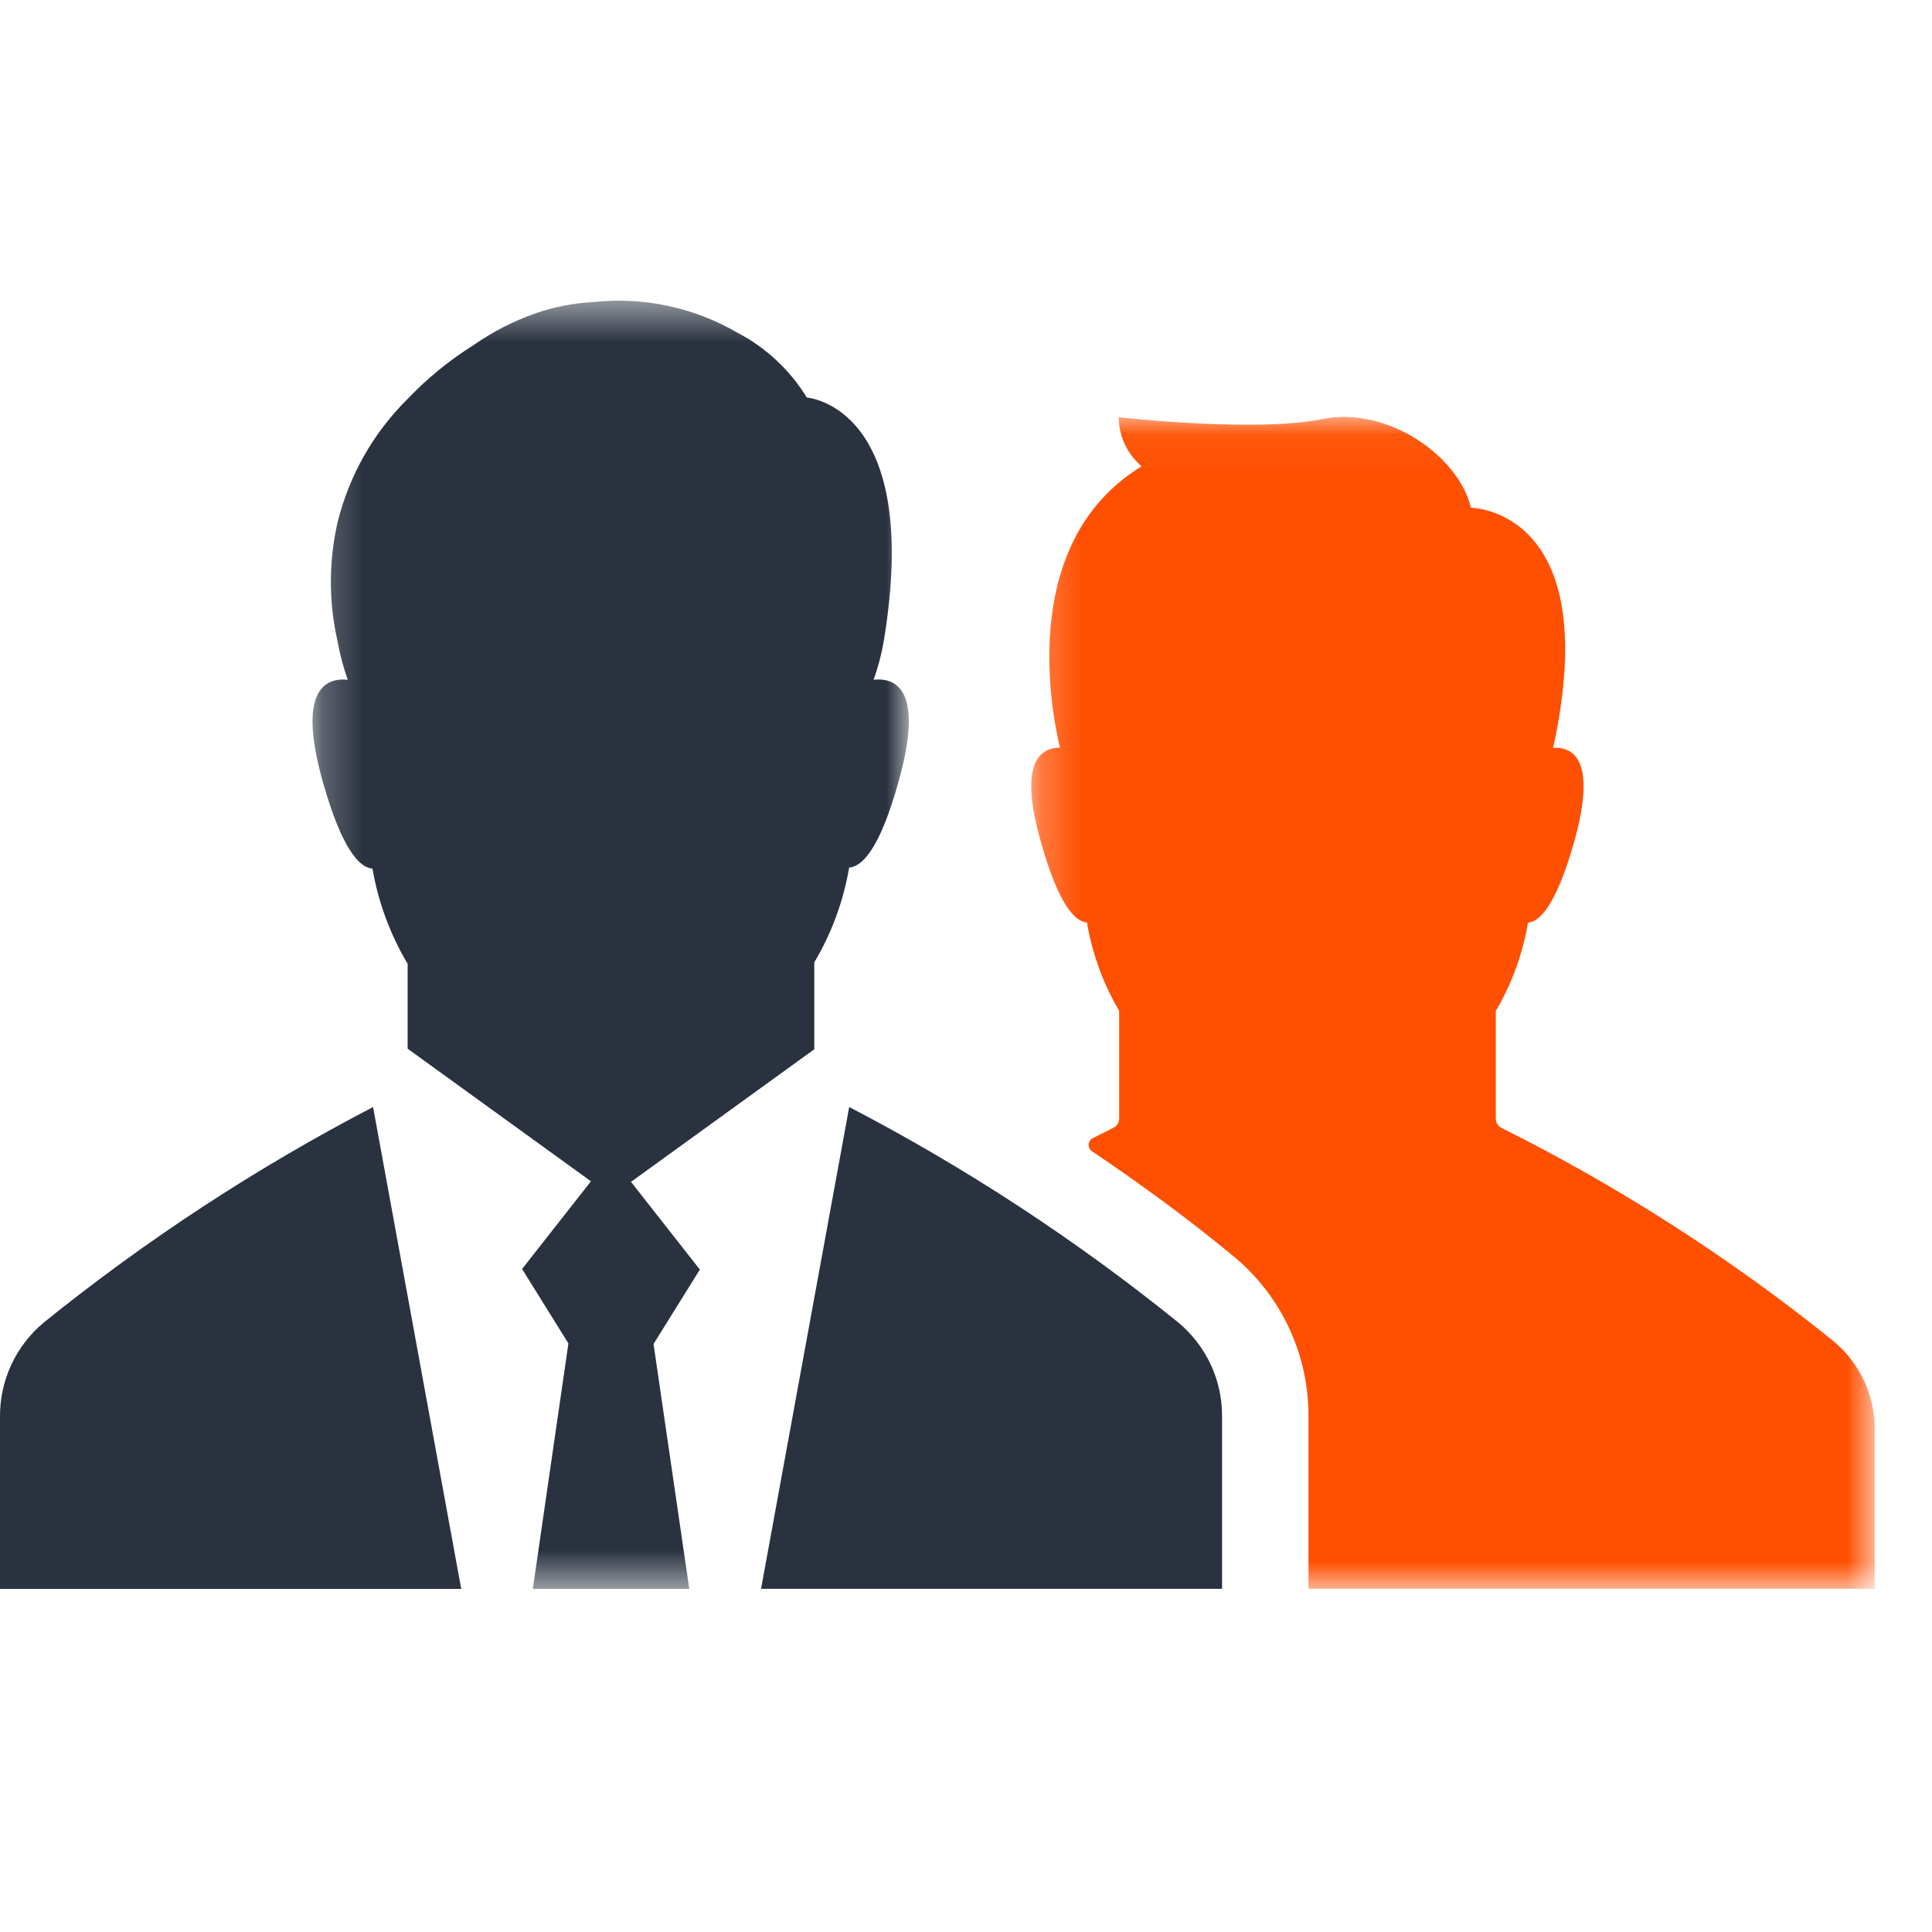 <svg viewBox="0 0 48 48" xmlns="http://www.w3.org/2000/svg" xmlns:xlink="http://www.w3.org/1999/xlink"><defs><path id="a" d="M.244.464H15.063v32.003H.244V.464z"/><path id="c" d="M21.197.058v29.115H.241V.058H21.197z"/></defs><g fill="none" fill-rule="evenodd"><path d="M21.098 27.503c2.897 1.509 5.637 3.302 8.178 5.355.697.58 1.097 1.445 1.086 2.353v4.263h-11.454l2.19-11.97z" fill="#2A3240"/><g transform="translate(7.52 7.007)"><mask id="b" fill="#fff"><use xlink:href="#a"/></mask><path d="M14.185 9.881c.109-.306.192-.621.249-.941.978-5.868-1.908-6.07-1.908-6.07-.422-.688-1.023-1.247-1.739-1.619-1.08-.625-2.332-.889-3.572-.753-.48.025-.955.117-1.41.273-.556.192-1.083.461-1.565.8-.597.374-1.145.821-1.631 1.332-.849.838-1.451 1.895-1.739 3.054-.226.982-.226 2.002 0 2.983.057.32.141.635.249.941-.578-.056-1.255.282-.616 2.546.47 1.656.902 2.122 1.231 2.146.144.836.441 1.638.874 2.367v2.108l4.554 3.294-1.711 2.179 1.151 1.849-.884 6.098h3.887l-.888-6.084 1.151-1.849-1.711-2.179 4.554-3.294v-2.16c.431-.724.725-1.522.865-2.353.329-.028.766-.471 1.231-2.146.63-2.249-.047-2.583-.625-2.522" fill="#2A3240" mask="url(#b)"/></g><path d="M9.269 27.504c-2.898 1.508-5.64 3.302-8.183 5.355-.697.581-1.096 1.445-1.086 2.353v4.263h11.459l-2.19-11.97z" fill="#2A3240"/><g transform="translate(25.38 10.3)"><mask id="d" fill="#fff"><use xlink:href="#c"/></mask><path d="M20.182 23.028c-2.553-2.059-5.32-3.837-8.253-5.303-.088-.043-.145-.132-.146-.231v-2.677c.398-.676.668-1.419.799-2.193.305-.024.71-.471 1.142-1.99.573-2.028 0-2.386-.517-2.353 1.297-5.948-2.045-5.966-2.045-5.966-.277-1.247-2.049-2.541-3.699-2.202-1.65.339-5.048-.047-5.048-.047.002.47.21.916.569 1.219-2.985 1.826-2.303 5.839-2.03 6.992-.508 0-1.034.391-.47 2.353.432 1.534.837 1.967 1.142 1.99.131.774.401 1.517.799 2.193v2.677c-.001.098-.057.188-.146.231l-.503.254c-.094.043-.136.155-.093.249.015.033.039.061.069.08 1.133.762 2.326 1.628 3.497 2.593 1.193.976 1.883 2.438 1.88 3.981v4.296h14.067v-3.976c0-.838-.372-1.633-1.015-2.169" fill="#FF4F00" mask="url(#d)"/></g></g></svg>